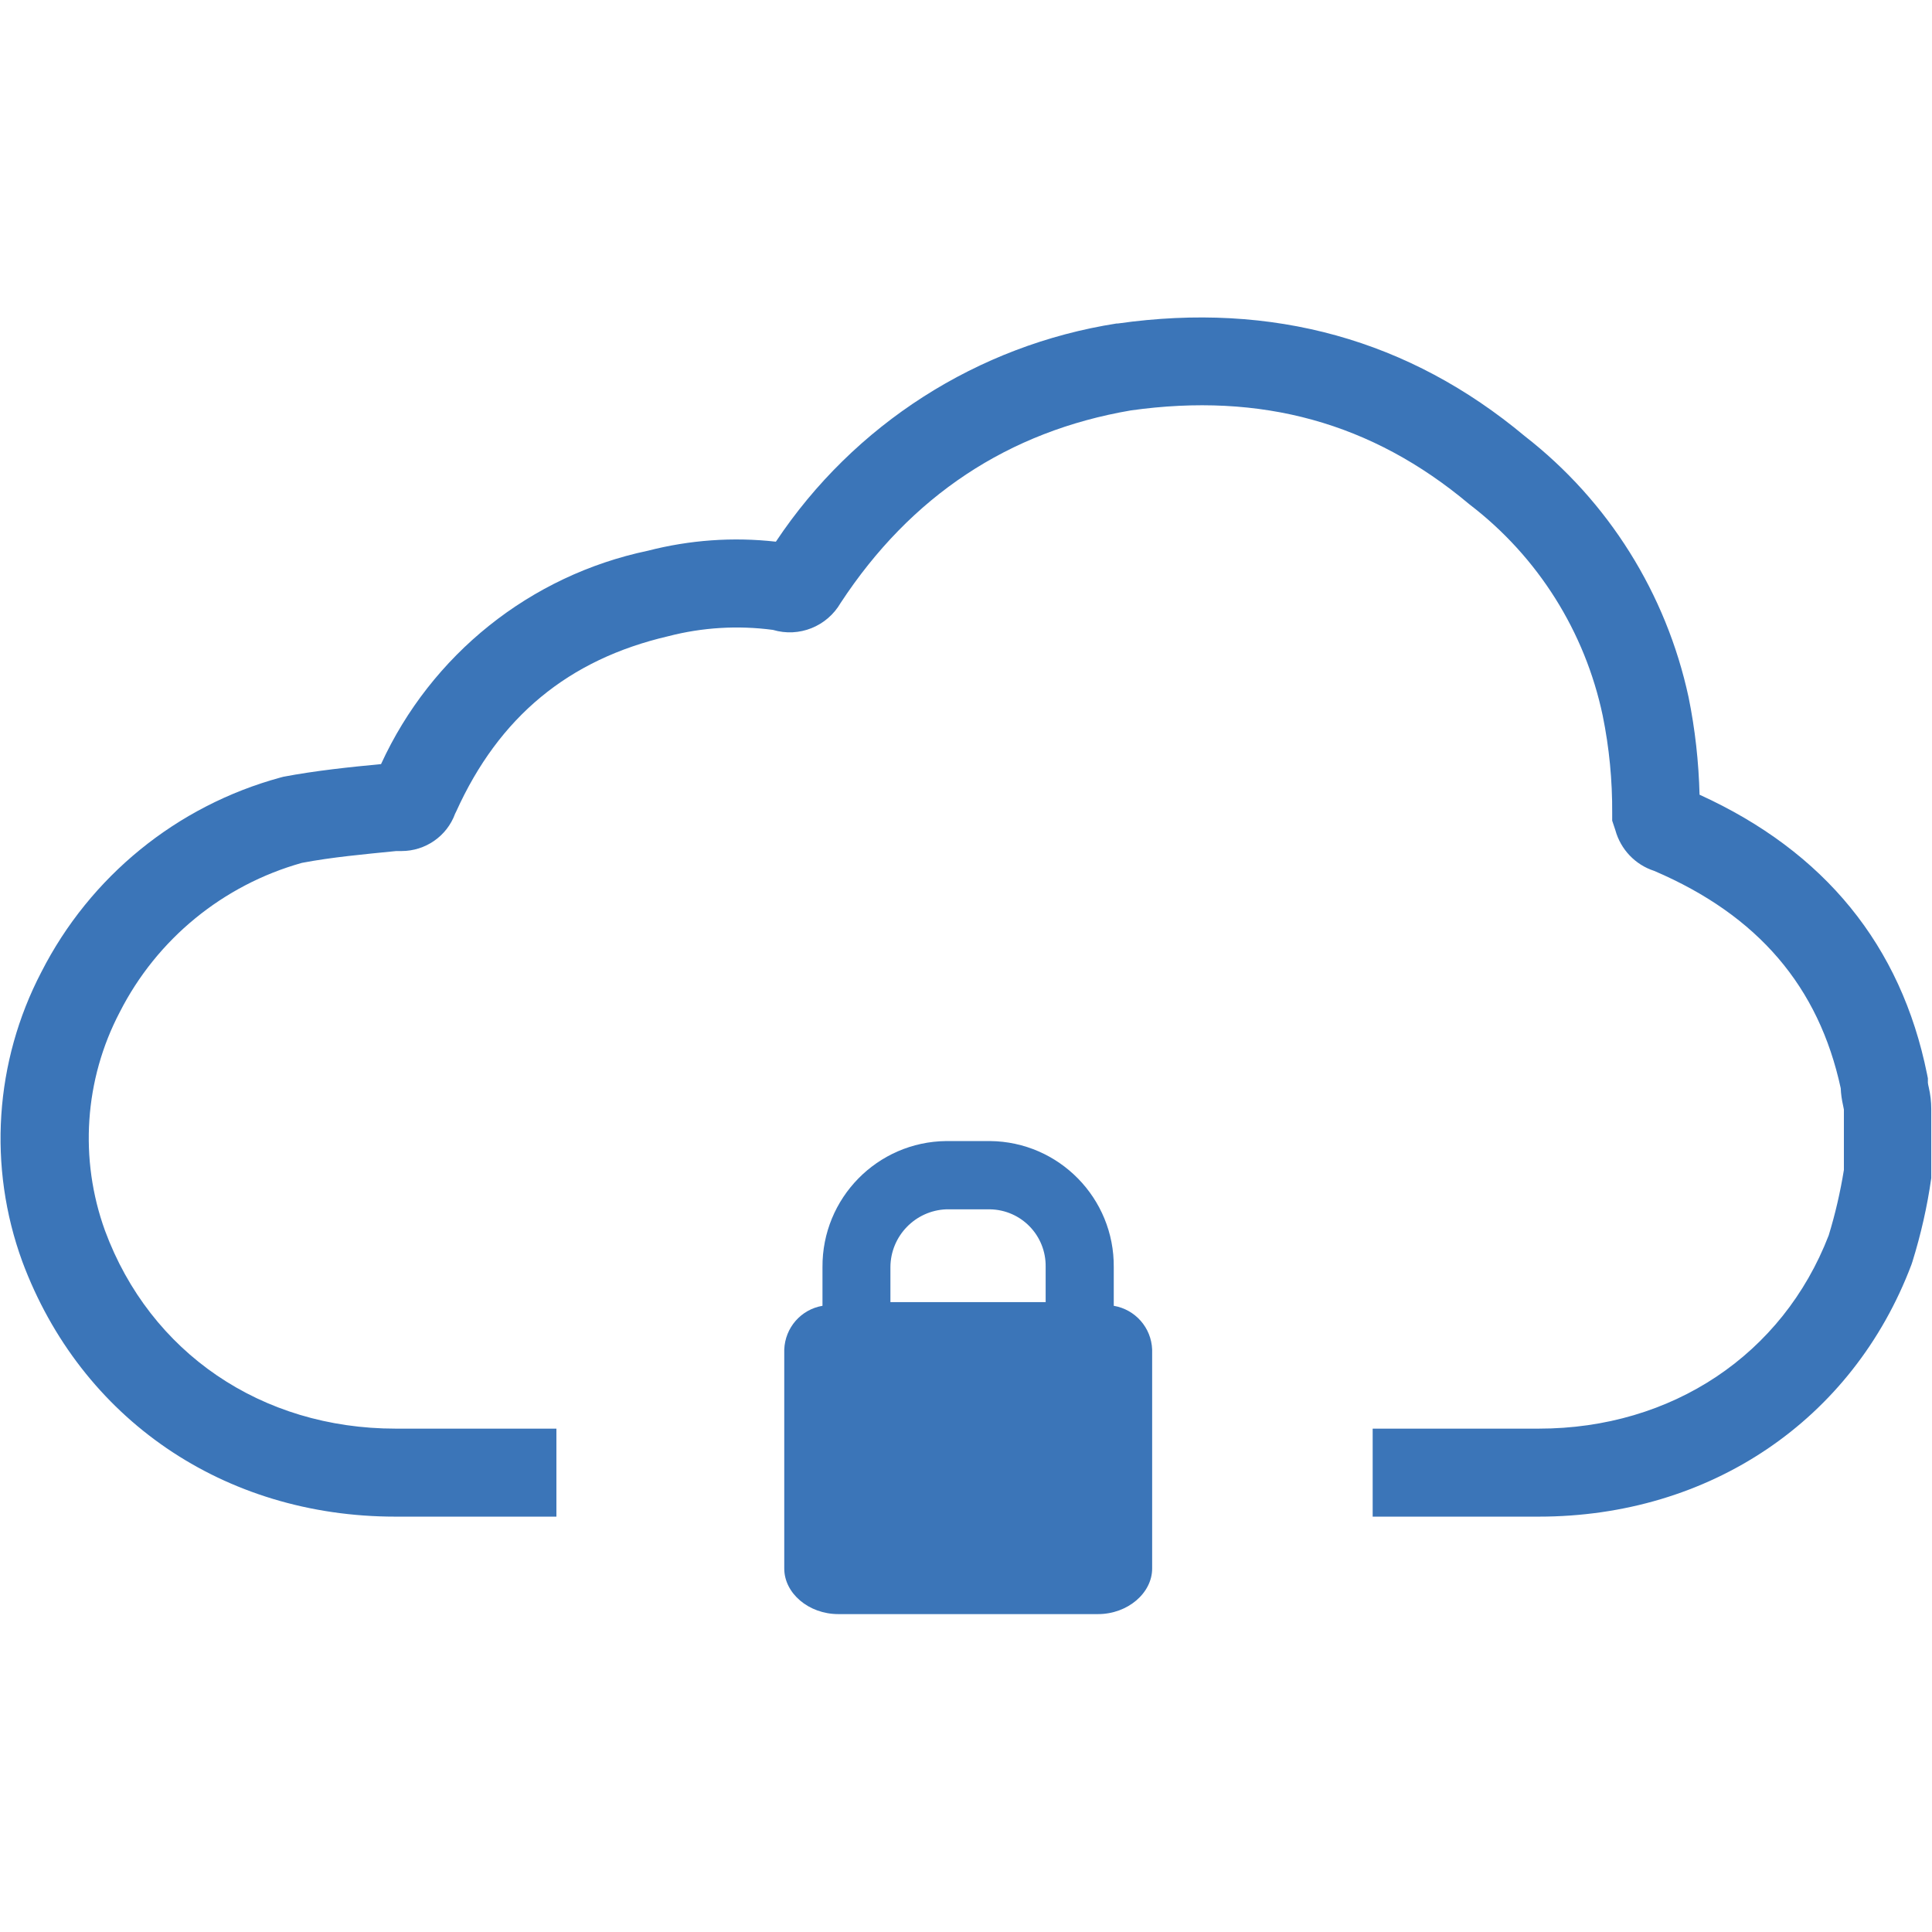 <?xml version="1.0" ?>
<svg xmlns="http://www.w3.org/2000/svg" viewBox="0 0 627.5 627.5">
	<style>
		.cls0 { fill: #3b75b8; }
	</style>
	<path d="M 503.776,99.658 L 449.834,99.658 L 449.834,128.239 L 503.776,128.239 C 547.025,128.239 583.008,152.297 597.951,191.023 C 600.076,197.945 601.72,205.073 602.885,212.271 L 602.885,231.873 L 602.611,233.244 C 602.2,235.095 601.926,236.945 601.857,238.796 C 594.729,271.764 575.058,294.931 541.267,309.393 C 535.098,311.381 530.37,316.384 528.656,322.621 L 527.628,325.706 L 527.628,328.105 C 527.696,338.797 526.669,349.421 524.544,359.839 C 518.786,387.118 503.502,411.382 481.431,428.312 L 481.089,428.585 C 449.629,454.974 413.713,464.912 371.286,458.949 C 331.533,452.163 299.798,431.121 277.042,396.44 C 272.587,388.763 263.54,385.131 255.04,387.666 C 243.663,389.175 232.148,388.489 221.044,385.61 C 188.624,378.07 166.075,359.428 152.161,328.652 L 151.818,327.968 C 149.145,320.634 142.154,315.836 134.409,315.836 L 132.696,315.836 C 122.414,314.808 111.722,313.848 102.058,311.997 C 76.423,304.801 54.97,287.254 42.907,263.539 C 31.392,241.607 29.678,215.766 38.109,192.53 C 52.777,152.846 88.966,128.239 132.49,128.239 L 184.718,128.239 L 184.718,99.658 L 132.421,99.658 C 76.698,99.658 30.295,131.393 11.24,182.524 C 0.0,213.299 2.262,247.432 17.409,276.493 C 33.242,307.61 61.412,330.504 94.997,339.688 L 96.025,339.962 C 106.443,341.95 117.685,343.115 127.76,344.074 C 144.072,379.647 176.219,405.35 214.395,413.369 C 227.967,416.865 242.018,417.893 256,416.316 C 281.36,454.425 321.524,480.128 366.693,487.188 L 367.104,487.188 C 417.344,494.316 461.759,481.91 499.25,450.587 C 526.393,429.477 545.173,399.455 552.438,365.802 C 554.563,355.384 555.728,344.76 556.002,334.136 C 596.647,315.63 621.459,285.13 629.889,243.388 L 630.163,242.018 L 630.163,240.578 C 630.232,240.098 630.301,239.618 630.438,239.139 C 630.985,236.809 631.26,234.409 631.26,232.011 L 631.26,209.598 C 629.958,200.413 627.901,191.365 625.16,182.523 L 624.817,181.496 C 605.694,130.912 559.292,99.658 503.774,99.658 L 503.776,99.658" class="cls0" transform="scale(1 -1) translate(-4 -592.25)"/>
	<path d="M 405.741,228.134 C 412.735,226.942 417.939,221.032 418.21,213.93 L 418.21,142.801 C 418.21,134.831 410.241,128 400.645,128 L 316.288,128 C 306.637,128 298.722,134.777 298.722,142.801 L 298.722,213.93 C 298.993,221.032 304.143,226.942 311.137,228.134 L 311.137,240.657 L 311.137,240.657 C 310.974,263.103 328.973,281.427 351.364,281.644 L 365.514,281.644 L 365.568,281.644 C 387.958,281.427 405.957,263.048 405.741,240.657 L 405.741,228.134 L 405.741,228.134 M 351.364,259.47 C 341.28,259.09 333.256,250.796 333.202,240.712 L 333.202,229.327 L 383.621,229.327 L 383.621,240.712 L 383.621,240.766 C 383.784,250.958 375.706,259.307 365.514,259.47 L 351.364,259.47 L 351.364,259.47" class="cls0" transform="scale(1 -1) translate(-44 -652.25)"/>
</svg>
